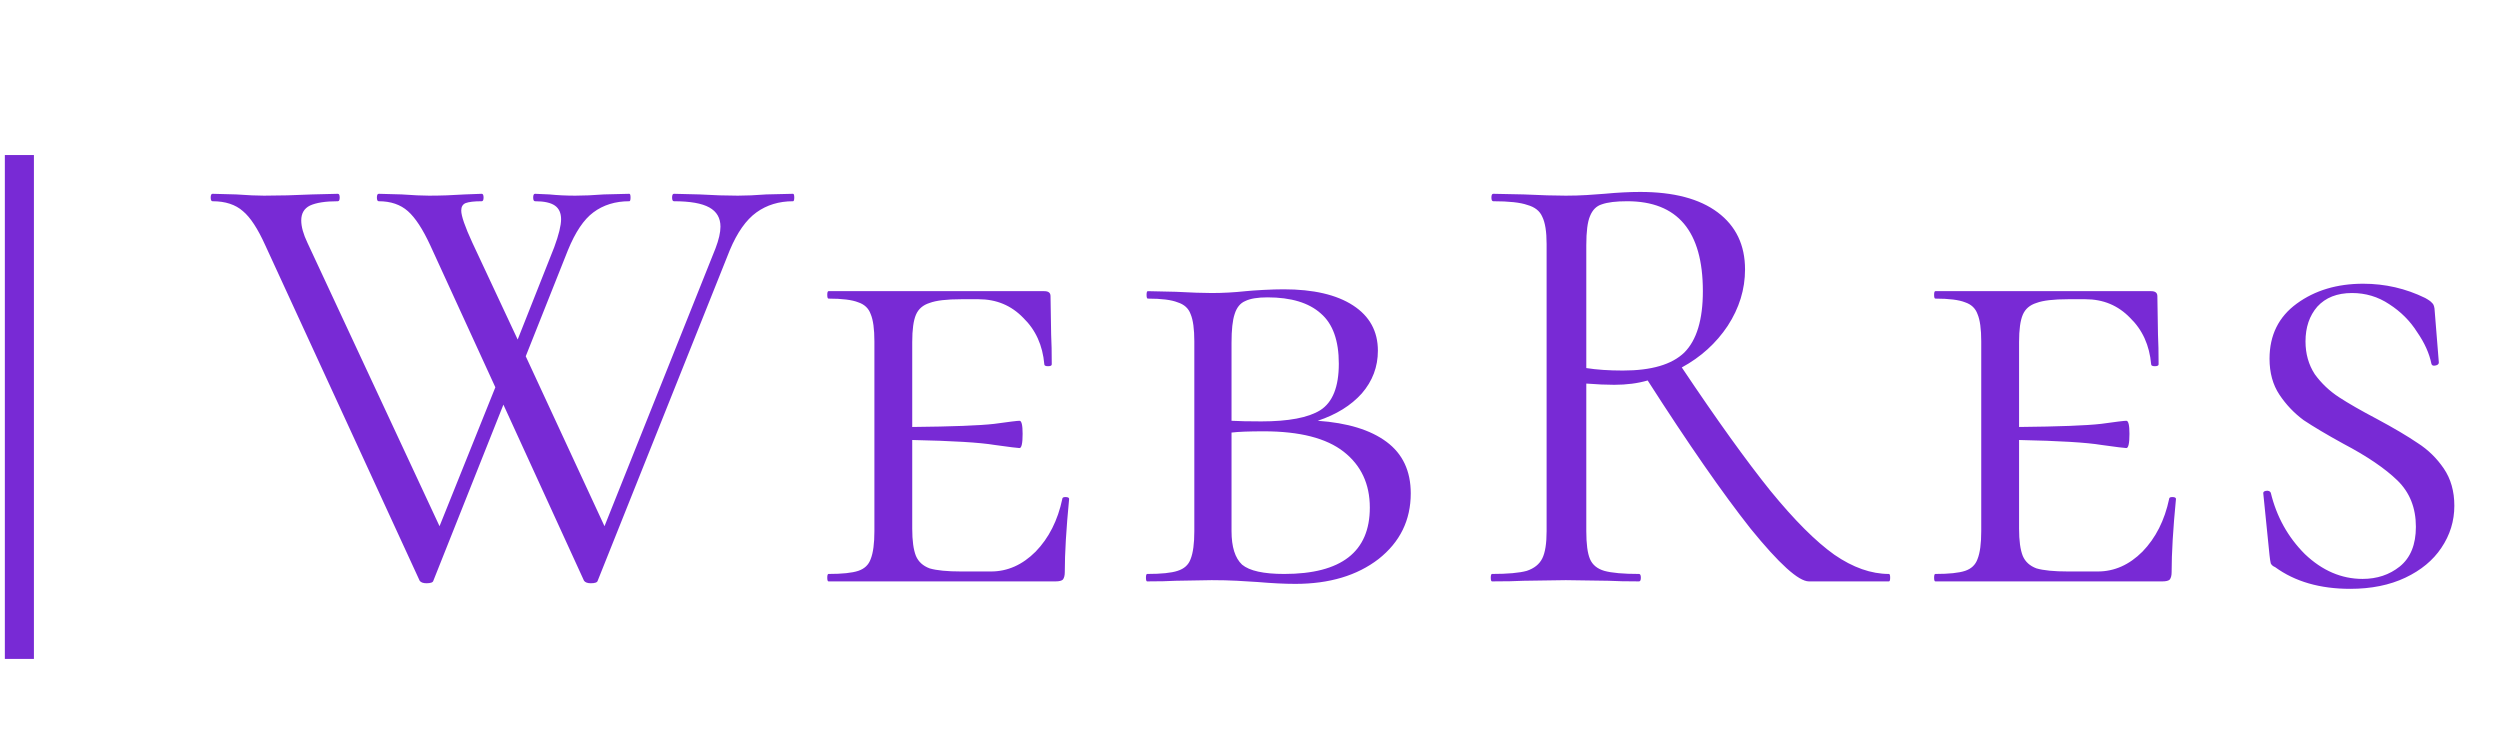<svg width="129" height="39" viewBox="0 0 129 39" fill="none" xmlns="http://www.w3.org/2000/svg">
<path d="M40.92 10C40.963 10 40.984 10.064 40.984 10.192C40.984 10.32 40.963 10.384 40.92 10.384C40.195 10.384 39.565 10.576 39.032 10.96C38.499 11.344 38.04 11.995 37.656 12.912L30.84 29.968C30.819 30.053 30.701 30.096 30.488 30.096C30.317 30.096 30.2 30.053 30.136 29.968L25.976 20.88L22.36 29.968C22.339 30.053 22.221 30.096 22.008 30.096C21.837 30.096 21.72 30.053 21.656 29.968L13.688 12.656C13.304 11.803 12.92 11.216 12.536 10.896C12.152 10.555 11.629 10.384 10.968 10.384C10.904 10.384 10.872 10.32 10.872 10.192C10.872 10.064 10.904 10 10.968 10L12.184 10.032C12.781 10.075 13.261 10.096 13.624 10.096C14.392 10.096 15.224 10.075 16.12 10.032L17.432 10C17.496 10 17.528 10.064 17.528 10.192C17.528 10.32 17.496 10.384 17.432 10.384C16.792 10.384 16.312 10.459 15.992 10.608C15.693 10.757 15.544 11.013 15.544 11.376C15.544 11.696 15.651 12.08 15.864 12.528L22.68 27.152L25.56 19.984L22.2 12.656C21.816 11.824 21.432 11.237 21.048 10.896C20.664 10.555 20.163 10.384 19.544 10.384C19.48 10.384 19.448 10.32 19.448 10.192C19.448 10.064 19.48 10 19.544 10L20.728 10.032C21.325 10.075 21.795 10.096 22.136 10.096C22.733 10.096 23.352 10.075 23.992 10.032L24.856 10C24.92 10 24.952 10.064 24.952 10.192C24.952 10.32 24.92 10.384 24.856 10.384C24.472 10.384 24.195 10.416 24.024 10.48C23.875 10.544 23.8 10.672 23.8 10.864C23.8 11.141 23.992 11.696 24.376 12.528L26.712 17.52L28.6 12.752C28.835 12.112 28.952 11.632 28.952 11.312C28.952 10.992 28.845 10.757 28.632 10.608C28.419 10.459 28.077 10.384 27.608 10.384C27.544 10.384 27.512 10.32 27.512 10.192C27.512 10.064 27.544 10 27.608 10L28.344 10.032C28.771 10.075 29.219 10.096 29.688 10.096C30.115 10.096 30.605 10.075 31.16 10.032L32.472 10C32.515 10 32.536 10.064 32.536 10.192C32.536 10.32 32.515 10.384 32.472 10.384C31.747 10.384 31.128 10.576 30.616 10.96C30.125 11.323 29.688 11.973 29.304 12.912L27.128 18.384L31.192 27.152L36.92 12.816C37.091 12.368 37.176 11.995 37.176 11.696C37.176 11.248 36.984 10.917 36.6 10.704C36.216 10.491 35.608 10.384 34.776 10.384C34.712 10.384 34.68 10.32 34.68 10.192C34.68 10.064 34.712 10 34.776 10L36.088 10.032C36.813 10.075 37.475 10.096 38.072 10.096C38.499 10.096 38.989 10.075 39.544 10.032L40.92 10ZM54.815 25.744C54.815 25.68 54.869 25.648 54.975 25.648C55.103 25.648 55.167 25.68 55.167 25.744C55.018 27.28 54.943 28.539 54.943 29.52C54.943 29.691 54.911 29.819 54.847 29.904C54.783 29.968 54.655 30 54.463 30H42.751C42.709 30 42.687 29.936 42.687 29.808C42.687 29.68 42.709 29.616 42.751 29.616C43.455 29.616 43.967 29.563 44.287 29.456C44.607 29.349 44.821 29.147 44.927 28.848C45.055 28.528 45.119 28.048 45.119 27.408V17.616C45.119 16.976 45.055 16.507 44.927 16.208C44.821 15.909 44.607 15.707 44.287 15.6C43.967 15.472 43.455 15.408 42.751 15.408C42.709 15.408 42.687 15.344 42.687 15.216C42.687 15.088 42.709 15.024 42.751 15.024H53.887C54.101 15.024 54.207 15.109 54.207 15.28L54.239 17.264C54.261 17.669 54.271 18.181 54.271 18.8C54.271 18.864 54.207 18.896 54.079 18.896C53.951 18.896 53.887 18.864 53.887 18.8C53.802 17.819 53.439 17.019 52.799 16.4C52.181 15.76 51.413 15.44 50.495 15.44H49.599C48.853 15.44 48.309 15.504 47.967 15.632C47.626 15.739 47.391 15.941 47.263 16.24C47.135 16.539 47.071 17.008 47.071 17.648V22.032C49.141 22.011 50.549 21.957 51.295 21.872C52.063 21.765 52.501 21.712 52.607 21.712C52.714 21.712 52.767 21.936 52.767 22.384C52.767 22.875 52.714 23.12 52.607 23.12C52.522 23.12 52.095 23.067 51.327 22.96C50.559 22.832 49.141 22.747 47.071 22.704V27.28C47.071 27.899 47.135 28.368 47.263 28.688C47.391 28.987 47.626 29.2 47.967 29.328C48.33 29.435 48.874 29.488 49.599 29.488H51.135C51.989 29.488 52.757 29.147 53.439 28.464C54.122 27.76 54.581 26.853 54.815 25.744ZM67.995 21.712C69.531 21.819 70.715 22.181 71.547 22.8C72.379 23.419 72.795 24.304 72.795 25.456C72.795 26.843 72.24 27.973 71.131 28.848C70.022 29.701 68.592 30.128 66.843 30.128C66.288 30.128 65.638 30.096 64.891 30.032C64.592 30.011 64.24 29.989 63.835 29.968C63.43 29.947 62.992 29.936 62.523 29.936L60.667 29.968C60.304 29.989 59.814 30 59.195 30C59.152 30 59.131 29.936 59.131 29.808C59.131 29.68 59.152 29.616 59.195 29.616C59.92 29.616 60.443 29.563 60.763 29.456C61.104 29.349 61.328 29.147 61.435 28.848C61.563 28.528 61.627 28.048 61.627 27.408V17.616C61.627 16.976 61.563 16.507 61.435 16.208C61.328 15.909 61.104 15.707 60.763 15.6C60.443 15.472 59.931 15.408 59.227 15.408C59.184 15.408 59.163 15.344 59.163 15.216C59.163 15.088 59.184 15.024 59.227 15.024L60.667 15.056C61.478 15.099 62.096 15.12 62.523 15.12C63.099 15.12 63.686 15.088 64.283 15.024C64.496 15.003 64.795 14.981 65.179 14.96C65.584 14.939 65.936 14.928 66.235 14.928C67.771 14.928 68.966 15.205 69.819 15.76C70.672 16.315 71.099 17.093 71.099 18.096C71.099 18.928 70.822 19.664 70.267 20.304C69.712 20.923 68.955 21.392 67.995 21.712ZM65.403 15.344C64.891 15.344 64.507 15.408 64.251 15.536C63.995 15.643 63.814 15.867 63.707 16.208C63.6 16.528 63.547 17.019 63.547 17.68V21.712C63.91 21.733 64.422 21.744 65.083 21.744C66.491 21.744 67.504 21.552 68.123 21.168C68.763 20.763 69.083 19.963 69.083 18.768C69.083 17.573 68.774 16.709 68.155 16.176C67.536 15.621 66.619 15.344 65.403 15.344ZM66.267 29.616C69.211 29.616 70.683 28.475 70.683 26.192C70.683 24.976 70.235 24.016 69.339 23.312C68.443 22.608 67.067 22.256 65.211 22.256C64.464 22.256 63.91 22.277 63.547 22.32V27.408C63.547 28.219 63.728 28.795 64.091 29.136C64.475 29.456 65.2 29.616 66.267 29.616ZM97.469 29.616C97.511 29.616 97.532 29.68 97.532 29.808C97.532 29.936 97.511 30 97.469 30H93.341C92.807 30 91.805 29.093 90.332 27.28C88.882 25.445 87.111 22.896 85.02 19.632C84.508 19.781 83.933 19.856 83.293 19.856C82.887 19.856 82.407 19.835 81.853 19.792V27.408C81.853 28.069 81.916 28.549 82.044 28.848C82.172 29.147 82.418 29.349 82.781 29.456C83.165 29.563 83.762 29.616 84.573 29.616C84.636 29.616 84.668 29.68 84.668 29.808C84.668 29.936 84.636 30 84.573 30C83.911 30 83.388 29.989 83.004 29.968L80.796 29.936L78.621 29.968C78.237 29.989 77.692 30 76.989 30C76.946 30 76.924 29.936 76.924 29.808C76.924 29.68 76.946 29.616 76.989 29.616C77.799 29.616 78.397 29.563 78.781 29.456C79.165 29.328 79.431 29.115 79.581 28.816C79.73 28.517 79.805 28.048 79.805 27.408V12.592C79.805 11.952 79.73 11.483 79.581 11.184C79.453 10.885 79.197 10.683 78.812 10.576C78.45 10.448 77.863 10.384 77.052 10.384C76.989 10.384 76.957 10.32 76.957 10.192C76.957 10.064 76.989 10 77.052 10L78.621 10.032C79.516 10.075 80.242 10.096 80.796 10.096C81.18 10.096 81.543 10.085 81.885 10.064C82.226 10.043 82.525 10.021 82.781 10C83.463 9.936 84.082 9.904 84.636 9.904C86.365 9.904 87.698 10.256 88.636 10.96C89.575 11.664 90.044 12.645 90.044 13.904C90.044 14.928 89.746 15.899 89.148 16.816C88.551 17.712 87.762 18.427 86.781 18.96C88.594 21.669 90.119 23.792 91.356 25.328C92.594 26.843 93.692 27.941 94.653 28.624C95.612 29.285 96.551 29.616 97.469 29.616ZM81.853 18.992C82.386 19.077 83.015 19.12 83.74 19.12C85.213 19.12 86.269 18.811 86.909 18.192C87.549 17.552 87.868 16.496 87.868 15.024C87.868 11.931 86.567 10.384 83.965 10.384C83.388 10.384 82.951 10.437 82.653 10.544C82.375 10.629 82.172 10.832 82.044 11.152C81.916 11.451 81.853 11.952 81.853 12.656V18.992ZM111.928 25.744C111.928 25.68 111.981 25.648 112.088 25.648C112.216 25.648 112.28 25.68 112.28 25.744C112.13 27.28 112.056 28.539 112.056 29.52C112.056 29.691 112.024 29.819 111.96 29.904C111.896 29.968 111.768 30 111.576 30H99.864C99.821 30 99.8 29.936 99.8 29.808C99.8 29.68 99.821 29.616 99.864 29.616C100.568 29.616 101.08 29.563 101.4 29.456C101.72 29.349 101.933 29.147 102.04 28.848C102.168 28.528 102.232 28.048 102.232 27.408V17.616C102.232 16.976 102.168 16.507 102.04 16.208C101.933 15.909 101.72 15.707 101.4 15.6C101.08 15.472 100.568 15.408 99.864 15.408C99.821 15.408 99.8 15.344 99.8 15.216C99.8 15.088 99.821 15.024 99.864 15.024H111C111.213 15.024 111.32 15.109 111.32 15.28L111.352 17.264C111.373 17.669 111.384 18.181 111.384 18.8C111.384 18.864 111.32 18.896 111.192 18.896C111.064 18.896 111 18.864 111 18.8C110.914 17.819 110.552 17.019 109.912 16.4C109.293 15.76 108.525 15.44 107.608 15.44H106.712C105.965 15.44 105.421 15.504 105.08 15.632C104.738 15.739 104.504 15.941 104.376 16.24C104.248 16.539 104.184 17.008 104.184 17.648V22.032C106.253 22.011 107.661 21.957 108.408 21.872C109.176 21.765 109.613 21.712 109.72 21.712C109.826 21.712 109.88 21.936 109.88 22.384C109.88 22.875 109.826 23.12 109.72 23.12C109.634 23.12 109.208 23.067 108.44 22.96C107.672 22.832 106.253 22.747 104.184 22.704V27.28C104.184 27.899 104.248 28.368 104.376 28.688C104.504 28.987 104.738 29.2 105.08 29.328C105.442 29.435 105.986 29.488 106.712 29.488H108.248C109.101 29.488 109.869 29.147 110.552 28.464C111.234 27.76 111.693 26.853 111.928 25.744ZM118.964 17.616C118.964 18.256 119.124 18.821 119.444 19.312C119.785 19.781 120.201 20.176 120.692 20.496C121.182 20.816 121.833 21.189 122.644 21.616C123.518 22.085 124.222 22.501 124.756 22.864C125.289 23.205 125.737 23.643 126.1 24.176C126.462 24.709 126.644 25.349 126.644 26.096C126.644 26.885 126.42 27.611 125.972 28.272C125.545 28.912 124.926 29.424 124.116 29.808C123.305 30.192 122.356 30.384 121.268 30.384C119.71 30.384 118.42 30.011 117.396 29.264C117.289 29.221 117.214 29.157 117.172 29.072C117.15 28.987 117.129 28.848 117.108 28.656L116.788 25.488C116.766 25.403 116.809 25.349 116.916 25.328C117.044 25.307 117.129 25.339 117.172 25.424C117.47 26.661 118.057 27.717 118.932 28.592C119.828 29.445 120.82 29.872 121.908 29.872C122.654 29.872 123.294 29.659 123.828 29.232C124.382 28.784 124.66 28.101 124.66 27.184C124.66 26.203 124.34 25.403 123.7 24.784C123.06 24.165 122.132 23.536 120.916 22.896C120.062 22.427 119.38 22.021 118.868 21.68C118.377 21.317 117.961 20.88 117.62 20.368C117.278 19.856 117.108 19.237 117.108 18.512C117.108 17.296 117.577 16.347 118.516 15.664C119.454 14.981 120.596 14.64 121.94 14.64C123.07 14.64 124.137 14.885 125.14 15.376C125.332 15.483 125.449 15.568 125.492 15.632C125.556 15.675 125.598 15.771 125.62 15.92L125.844 18.704C125.844 18.789 125.78 18.843 125.652 18.864C125.545 18.885 125.481 18.853 125.46 18.768C125.353 18.235 125.108 17.691 124.724 17.136C124.361 16.56 123.881 16.08 123.284 15.696C122.708 15.312 122.068 15.12 121.364 15.12C120.596 15.12 119.998 15.355 119.572 15.824C119.166 16.293 118.964 16.891 118.964 17.616Z" fill="#782AD5"/>
<path d="M1 8L1 34" stroke="#782AD5" stroke-width="1.5"/>
</svg>
